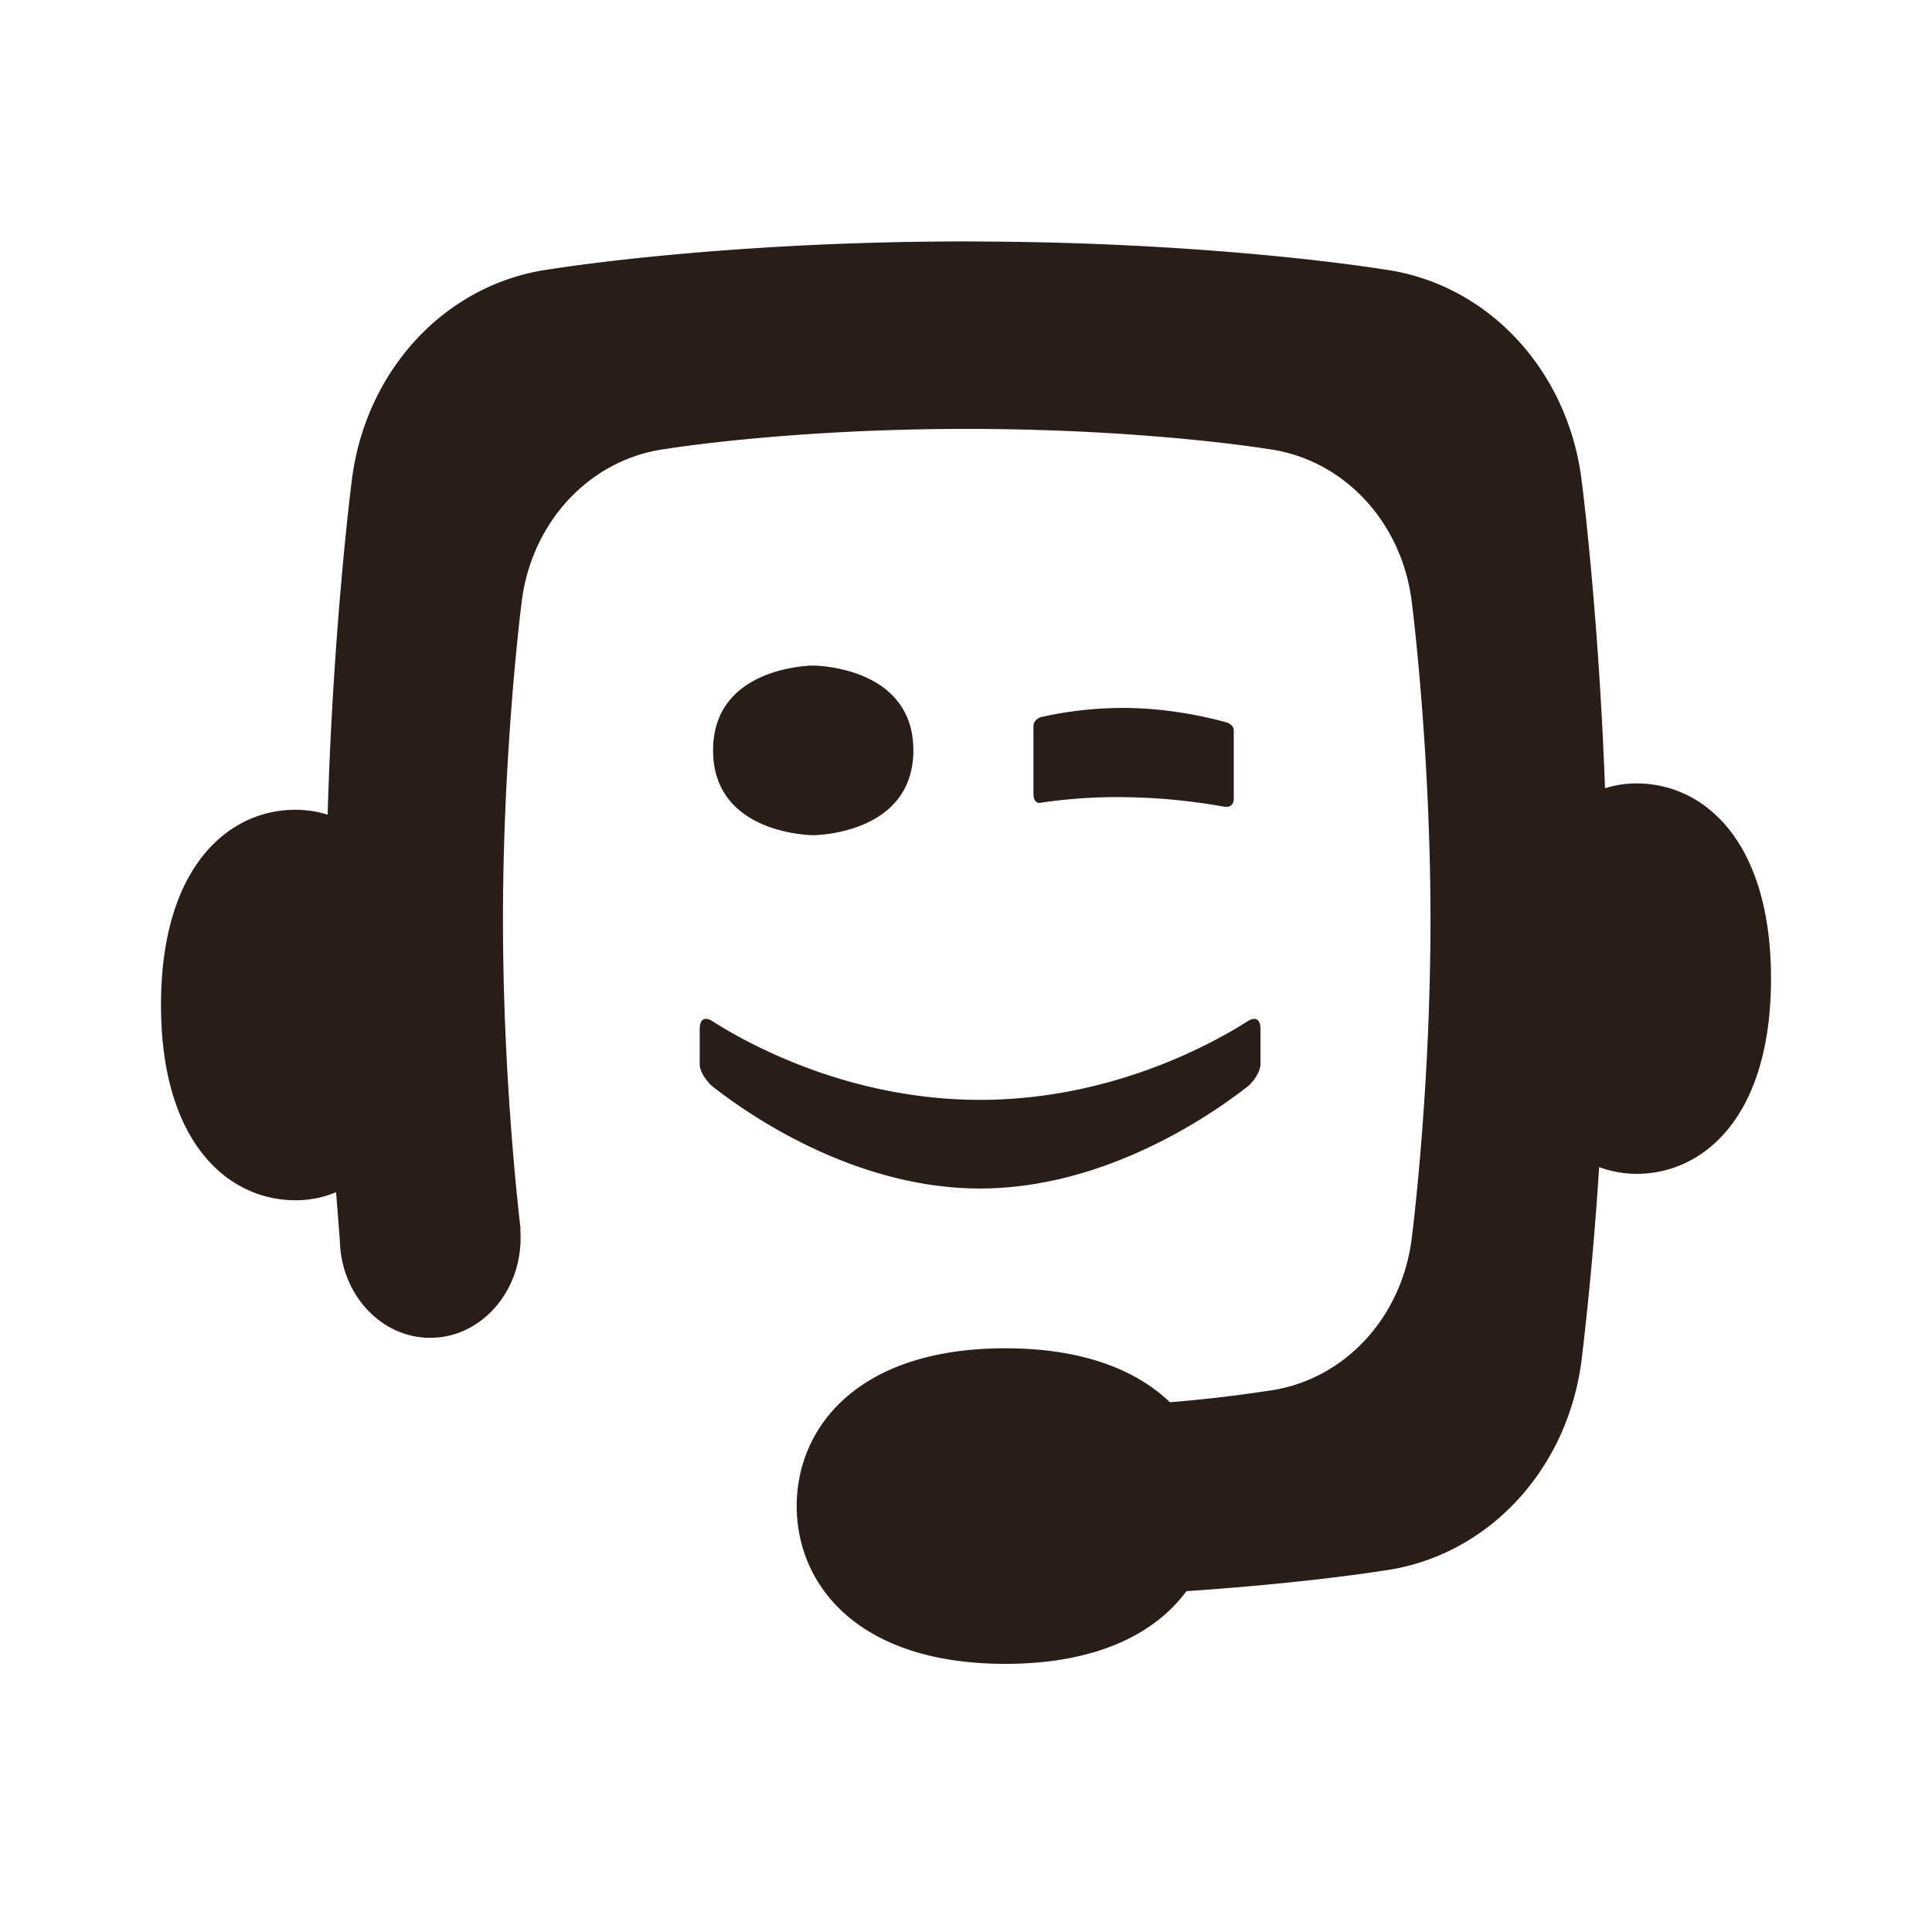 <svg xmlns="http://www.w3.org/2000/svg" width="24" height="24" fill="none"><path fill="#291D18" d="M12.303 3.001c2.909.02 4.862.342 4.862.342 1.314.167 2.327 1.263 2.486 2.654l.004.03c.029.232.21 1.762.283 3.765a1.3 1.3 0 0 1 .393-.06c.826 0 1.669.702 1.669 2.425 0 1.724-.843 2.425-1.67 2.425q-.244-.002-.465-.084a44 44 0 0 1-.21 2.331l-.004.03c-.16 1.392-1.172 2.486-2.486 2.655 0 0-.916.15-2.427.252-.383.521-1.106.903-2.25.903-1.842 0-2.591-.99-2.591-1.96s.75-1.96 2.591-1.96c.966 0 1.631.272 2.045.67a17 17 0 0 0 1.207-.14c.952-.12 1.685-.913 1.8-1.92.005-.035.23-1.817.23-3.931 0-1.97-.196-3.653-.226-3.9l-.004-.03c-.115-1.008-.848-1.8-1.8-1.922 0 0-1.509-.248-3.731-.248s-3.731.248-3.731.248c-.952.122-1.684.914-1.8 1.921 0 0-.23 1.796-.23 3.93 0 1.853.173 3.45.219 3.84l-.004.001q.004.055.004.11c0 .686-.503 1.241-1.123 1.241-.608 0-1.104-.535-1.122-1.202l-.047-.607a1.3 1.3 0 0 1-.506.1C2.843 14.91 2 14.207 2 12.484s.843-2.425 1.67-2.425q.208.001.4.061c.063-2.162.263-3.85.293-4.094l.004-.03c.16-1.391 1.172-2.487 2.486-2.654 0 0 2.086-.343 5.156-.343z"/><path fill="#291D18" d="M10.102 8.268s1.244.001 1.244 1.053-1.244 1.054-1.244 1.054-1.244-.002-1.244-1.054 1.244-1.053 1.244-1.053m5.224.806v.845c0 .13-.12.102-.12.102a7.4 7.4 0 0 0-1.171-.117 6.5 6.5 0 0 0-1.09.065s-.107.042-.107-.113V9.02c0-.083.092-.112.092-.112q.552-.123 1.108-.113.59.014 1.192.177s.096.024.096.102m-3.151 5.69c-1.583 0-2.916-.944-3.34-1.281 0 0-.143-.136-.143-.265v-.43c0-.216.162-.1.162-.1.43.275 1.689.975 3.321.975s2.89-.7 3.321-.975c0 0 .162-.116.162.1v.43c0 .129-.142.265-.142.265-.426.336-1.758 1.28-3.34 1.281"/></svg>